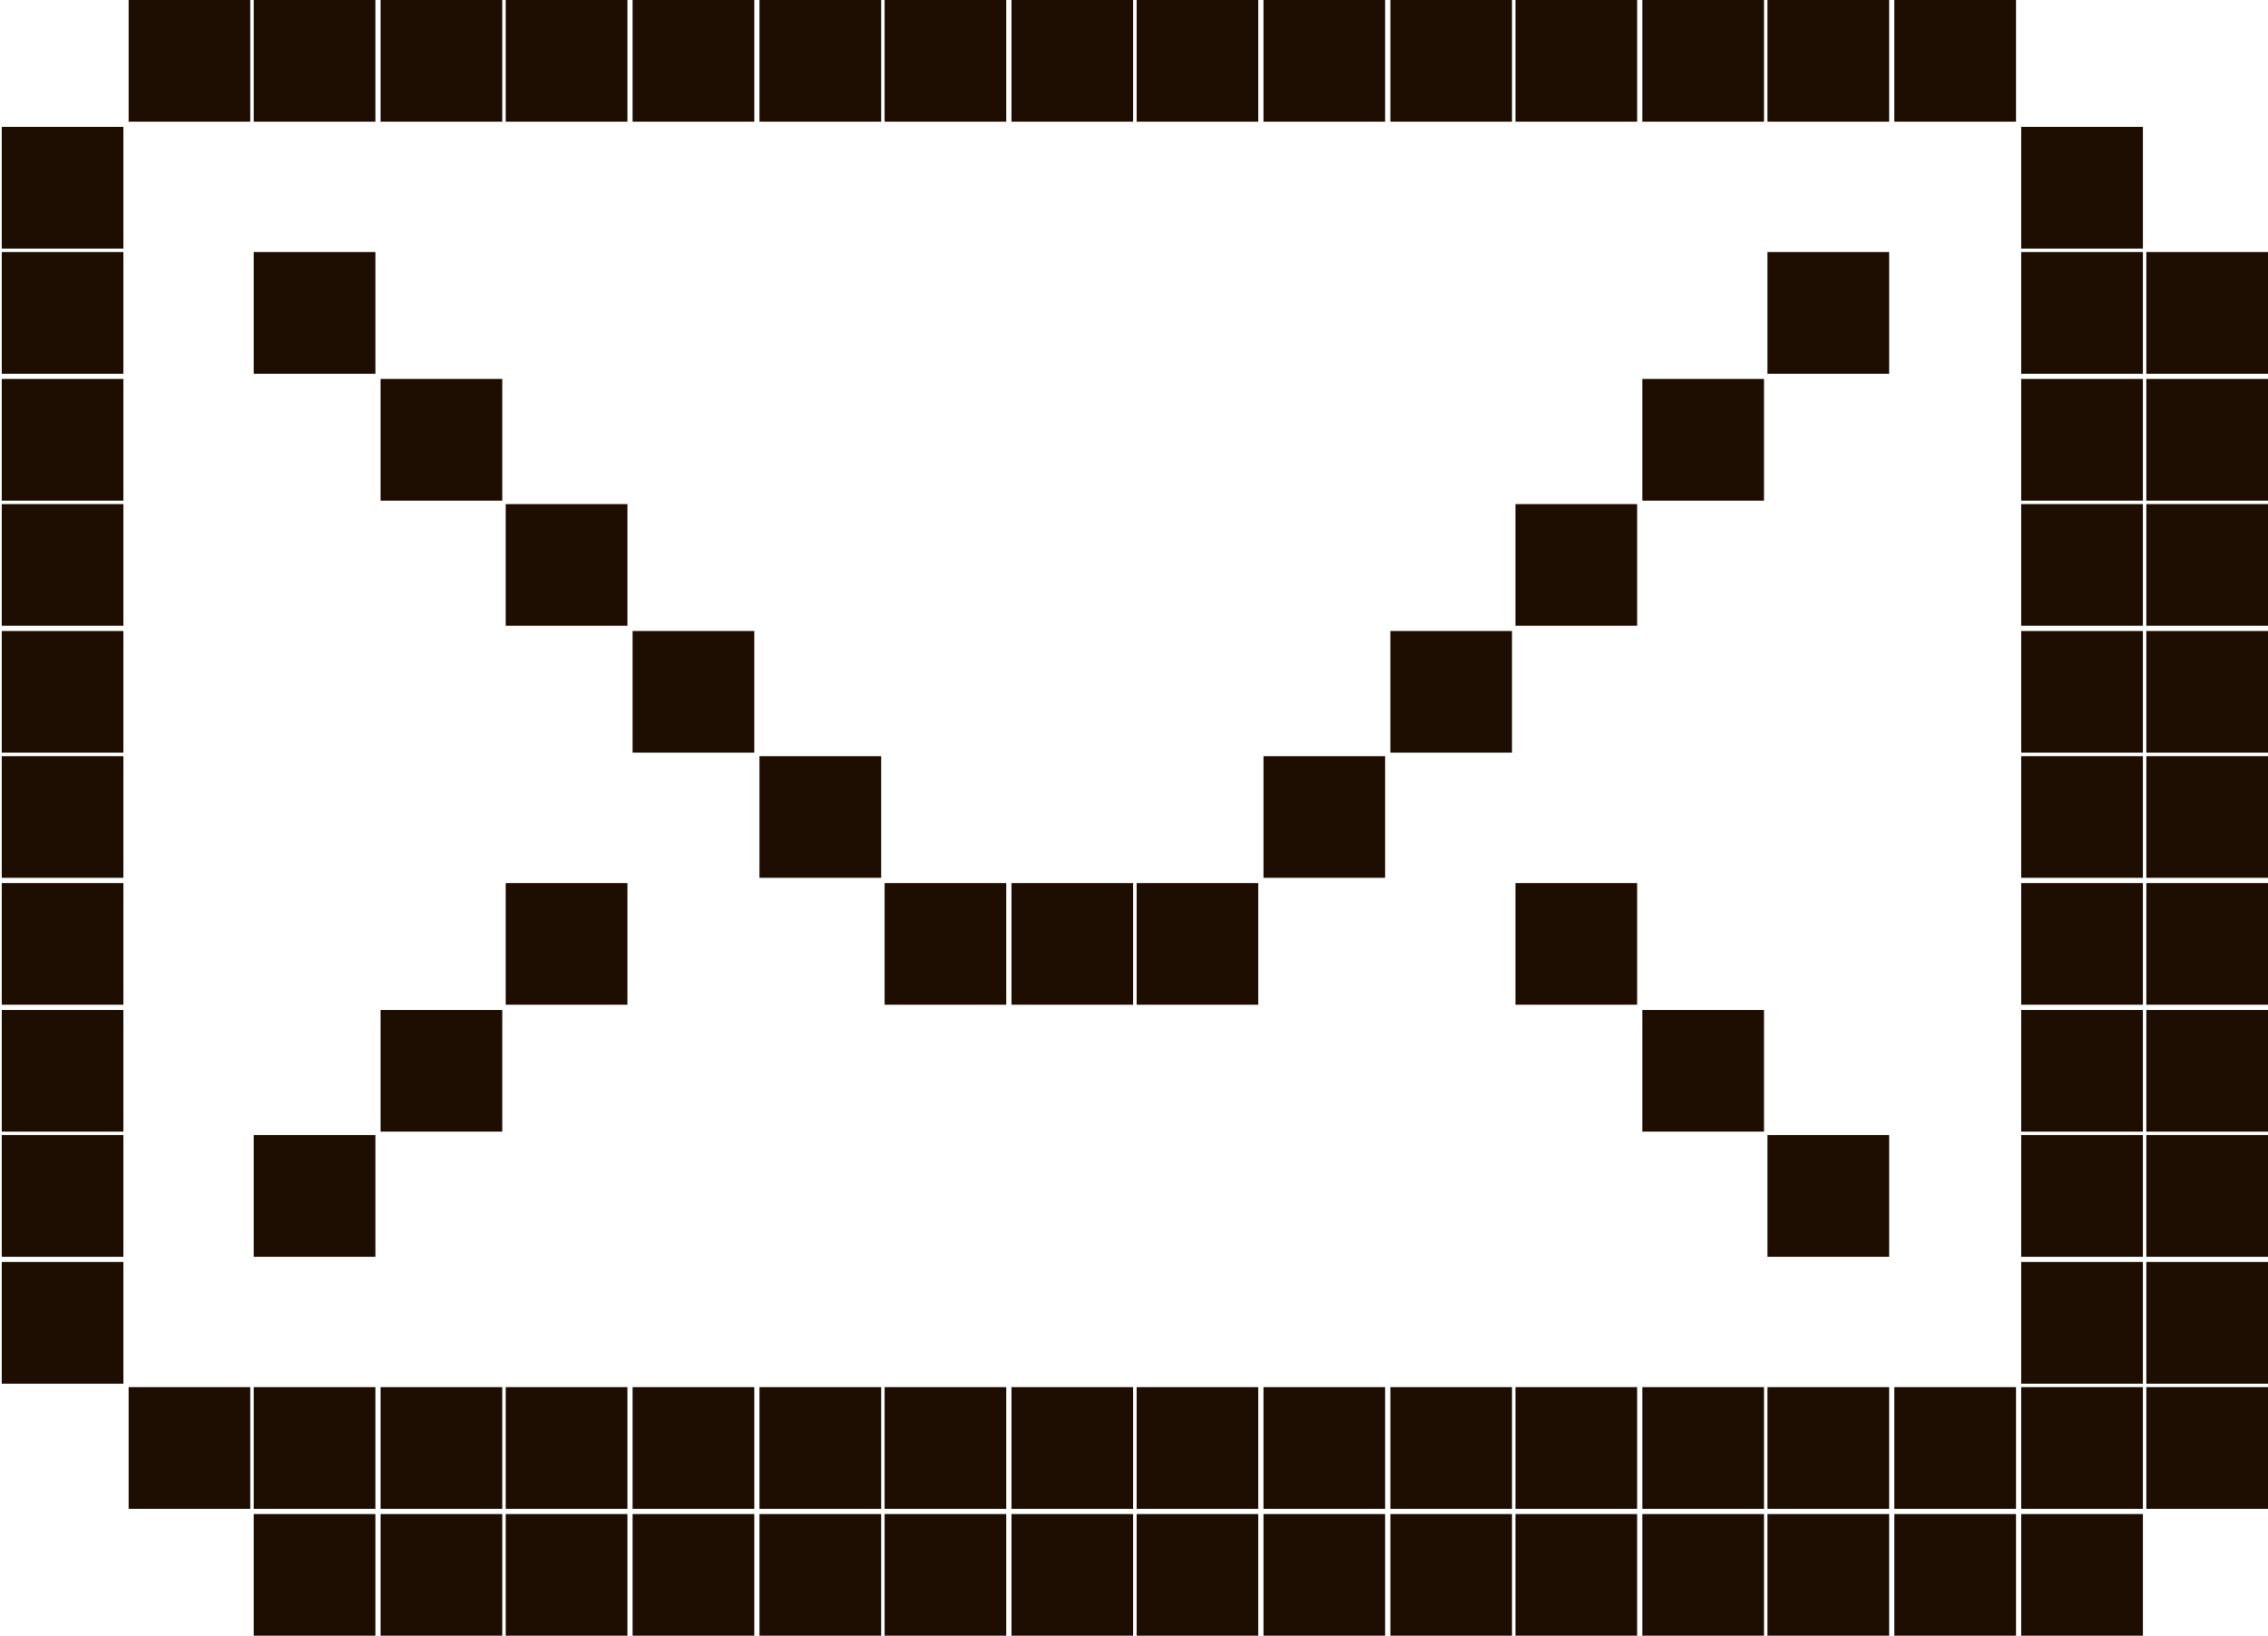 <?xml version="1.0" encoding="utf-8"?>
<!-- Generator: Adobe Illustrator 27.3.1, SVG Export Plug-In . SVG Version: 6.00 Build 0)  -->
<svg version="1.1" id="Слой_1" xmlns="http://www.w3.org/2000/svg" xmlns:xlink="http://www.w3.org/1999/xlink" x="0px" y="0px"
	 viewBox="0 0 130.5 94.1" style="enable-background:new 0 0 130.5 94.1;" xml:space="preserve">
<style type="text/css">
	.st0{fill:#1E0E01;}
</style>
<rect x="0.1" y="7.3" class="st0" width="7" height="7"/>
<rect x="0.1" y="14.5" class="st0" width="7" height="7"/>
<rect x="14.6" y="14.5" class="st0" width="7" height="7"/>
<rect x="7.4" y="0" class="st0" width="7" height="7"/>
<rect x="14.6" y="0" class="st0" width="7" height="7"/>
<rect x="21.9" y="0" class="st0" width="7" height="7"/>
<rect x="29.1" y="0" class="st0" width="7" height="7"/>
<rect x="36.4" y="0" class="st0" width="7" height="7"/>
<rect x="43.7" y="0" class="st0" width="7" height="7"/>
<rect x="50.9" y="0" class="st0" width="7" height="7"/>
<rect x="58.2" y="0" class="st0" width="7" height="7"/>
<rect x="65.4" y="0" class="st0" width="7" height="7"/>
<rect x="72.7" y="0" class="st0" width="7" height="7"/>
<rect x="0.1" y="21.8" class="st0" width="7" height="7"/>
<rect x="21.9" y="21.8" class="st0" width="7" height="7"/>
<rect x="0.1" y="29" class="st0" width="7" height="7"/>
<rect x="29.1" y="29" class="st0" width="7" height="7"/>
<rect x="0.1" y="36.3" class="st0" width="7" height="7"/>
<rect x="36.4" y="36.3" class="st0" width="7" height="7"/>
<rect x="0.1" y="43.5" class="st0" width="7" height="7"/>
<rect x="43.7" y="43.5" class="st0" width="7" height="7"/>
<rect x="72.7" y="43.5" class="st0" width="7" height="7"/>
<rect x="0.1" y="50.8" class="st0" width="7" height="7"/>
<rect x="29.1" y="50.8" class="st0" width="7" height="7"/>
<rect x="50.9" y="50.8" class="st0" width="7" height="7"/>
<rect x="58.2" y="50.8" class="st0" width="7" height="7"/>
<rect x="65.4" y="50.8" class="st0" width="7" height="7"/>
<rect x="0.1" y="58.1" class="st0" width="7" height="7"/>
<rect x="0.1" y="65.3" class="st0" width="7" height="7"/>
<rect x="0.1" y="72.6" class="st0" width="7" height="7"/>
<rect x="21.9" y="58.1" class="st0" width="7" height="7"/>
<rect x="14.6" y="65.3" class="st0" width="7" height="7"/>
<rect x="80" y="0" class="st0" width="7" height="7"/>
<rect x="80" y="36.3" class="st0" width="7" height="7"/>
<rect x="87.2" y="0" class="st0" width="7" height="7"/>
<rect x="87.2" y="29" class="st0" width="7" height="7"/>
<rect x="87.2" y="50.8" class="st0" width="7" height="7"/>
<rect x="94.5" y="0" class="st0" width="7" height="7"/>
<rect x="94.5" y="21.8" class="st0" width="7" height="7"/>
<rect x="94.5" y="58.1" class="st0" width="7" height="7"/>
<rect x="101.7" y="0" class="st0" width="7" height="7"/>
<rect x="101.7" y="14.5" class="st0" width="7" height="7"/>
<rect x="101.7" y="65.3" class="st0" width="7" height="7"/>
<rect x="109" y="0" class="st0" width="7" height="7"/>
<rect x="116.3" y="7.3" class="st0" width="7" height="7"/>
<rect x="116.3" y="14.5" class="st0" width="7" height="7"/>
<rect x="116.3" y="21.8" class="st0" width="7" height="7"/>
<rect x="116.3" y="29" class="st0" width="7" height="7"/>
<rect x="116.3" y="36.3" class="st0" width="7" height="7"/>
<rect x="116.3" y="43.5" class="st0" width="7" height="7"/>
<rect x="116.3" y="50.8" class="st0" width="7" height="7"/>
<rect x="116.3" y="58.1" class="st0" width="7" height="7"/>
<rect x="116.3" y="65.3" class="st0" width="7" height="7"/>
<rect x="116.3" y="72.6" class="st0" width="7" height="7"/>
<rect x="123.5" y="14.5" class="st0" width="7" height="7"/>
<rect x="123.5" y="21.8" class="st0" width="7" height="7"/>
<rect x="123.5" y="29" class="st0" width="7" height="7"/>
<rect x="123.5" y="36.3" class="st0" width="7" height="7"/>
<rect x="123.5" y="43.5" class="st0" width="7" height="7"/>
<rect x="123.5" y="50.8" class="st0" width="7" height="7"/>
<rect x="123.5" y="58.1" class="st0" width="7" height="7"/>
<rect x="123.5" y="65.3" class="st0" width="7" height="7"/>
<rect x="123.5" y="72.6" class="st0" width="7" height="7"/>
<rect x="7.4" y="79.8" class="st0" width="7" height="7"/>
<rect x="14.6" y="79.8" class="st0" width="7" height="7"/>
<rect x="21.9" y="79.8" class="st0" width="7" height="7"/>
<rect x="29.1" y="79.8" class="st0" width="7" height="7"/>
<rect x="36.4" y="79.8" class="st0" width="7" height="7"/>
<rect x="43.7" y="79.8" class="st0" width="7" height="7"/>
<rect x="50.9" y="79.8" class="st0" width="7" height="7"/>
<rect x="58.2" y="79.8" class="st0" width="7" height="7"/>
<rect x="65.4" y="79.8" class="st0" width="7" height="7"/>
<rect x="72.7" y="79.8" class="st0" width="7" height="7"/>
<rect x="80" y="79.8" class="st0" width="7" height="7"/>
<rect x="87.2" y="79.8" class="st0" width="7" height="7"/>
<rect x="94.5" y="79.8" class="st0" width="7" height="7"/>
<rect x="101.7" y="79.8" class="st0" width="7" height="7"/>
<rect x="109" y="79.8" class="st0" width="7" height="7"/>
<rect x="116.3" y="79.8" class="st0" width="7" height="7"/>
<rect x="123.5" y="79.8" class="st0" width="7" height="7"/>
<rect x="14.6" y="87.1" class="st0" width="7" height="7"/>
<rect x="21.9" y="87.1" class="st0" width="7" height="7"/>
<rect x="29.1" y="87.1" class="st0" width="7" height="7"/>
<rect x="36.4" y="87.1" class="st0" width="7" height="7"/>
<rect x="43.7" y="87.1" class="st0" width="7" height="7"/>
<rect x="50.9" y="87.1" class="st0" width="7" height="7"/>
<rect x="58.2" y="87.1" class="st0" width="7" height="7"/>
<rect x="65.4" y="87.1" class="st0" width="7" height="7"/>
<rect x="72.7" y="87.1" class="st0" width="7" height="7"/>
<rect x="80" y="87.1" class="st0" width="7" height="7"/>
<rect x="87.2" y="87.1" class="st0" width="7" height="7"/>
<rect x="94.5" y="87.1" class="st0" width="7" height="7"/>
<rect x="101.7" y="87.1" class="st0" width="7" height="7"/>
<rect x="109" y="87.1" class="st0" width="7" height="7"/>
<rect x="116.3" y="87.1" class="st0" width="7" height="7"/>
</svg>
